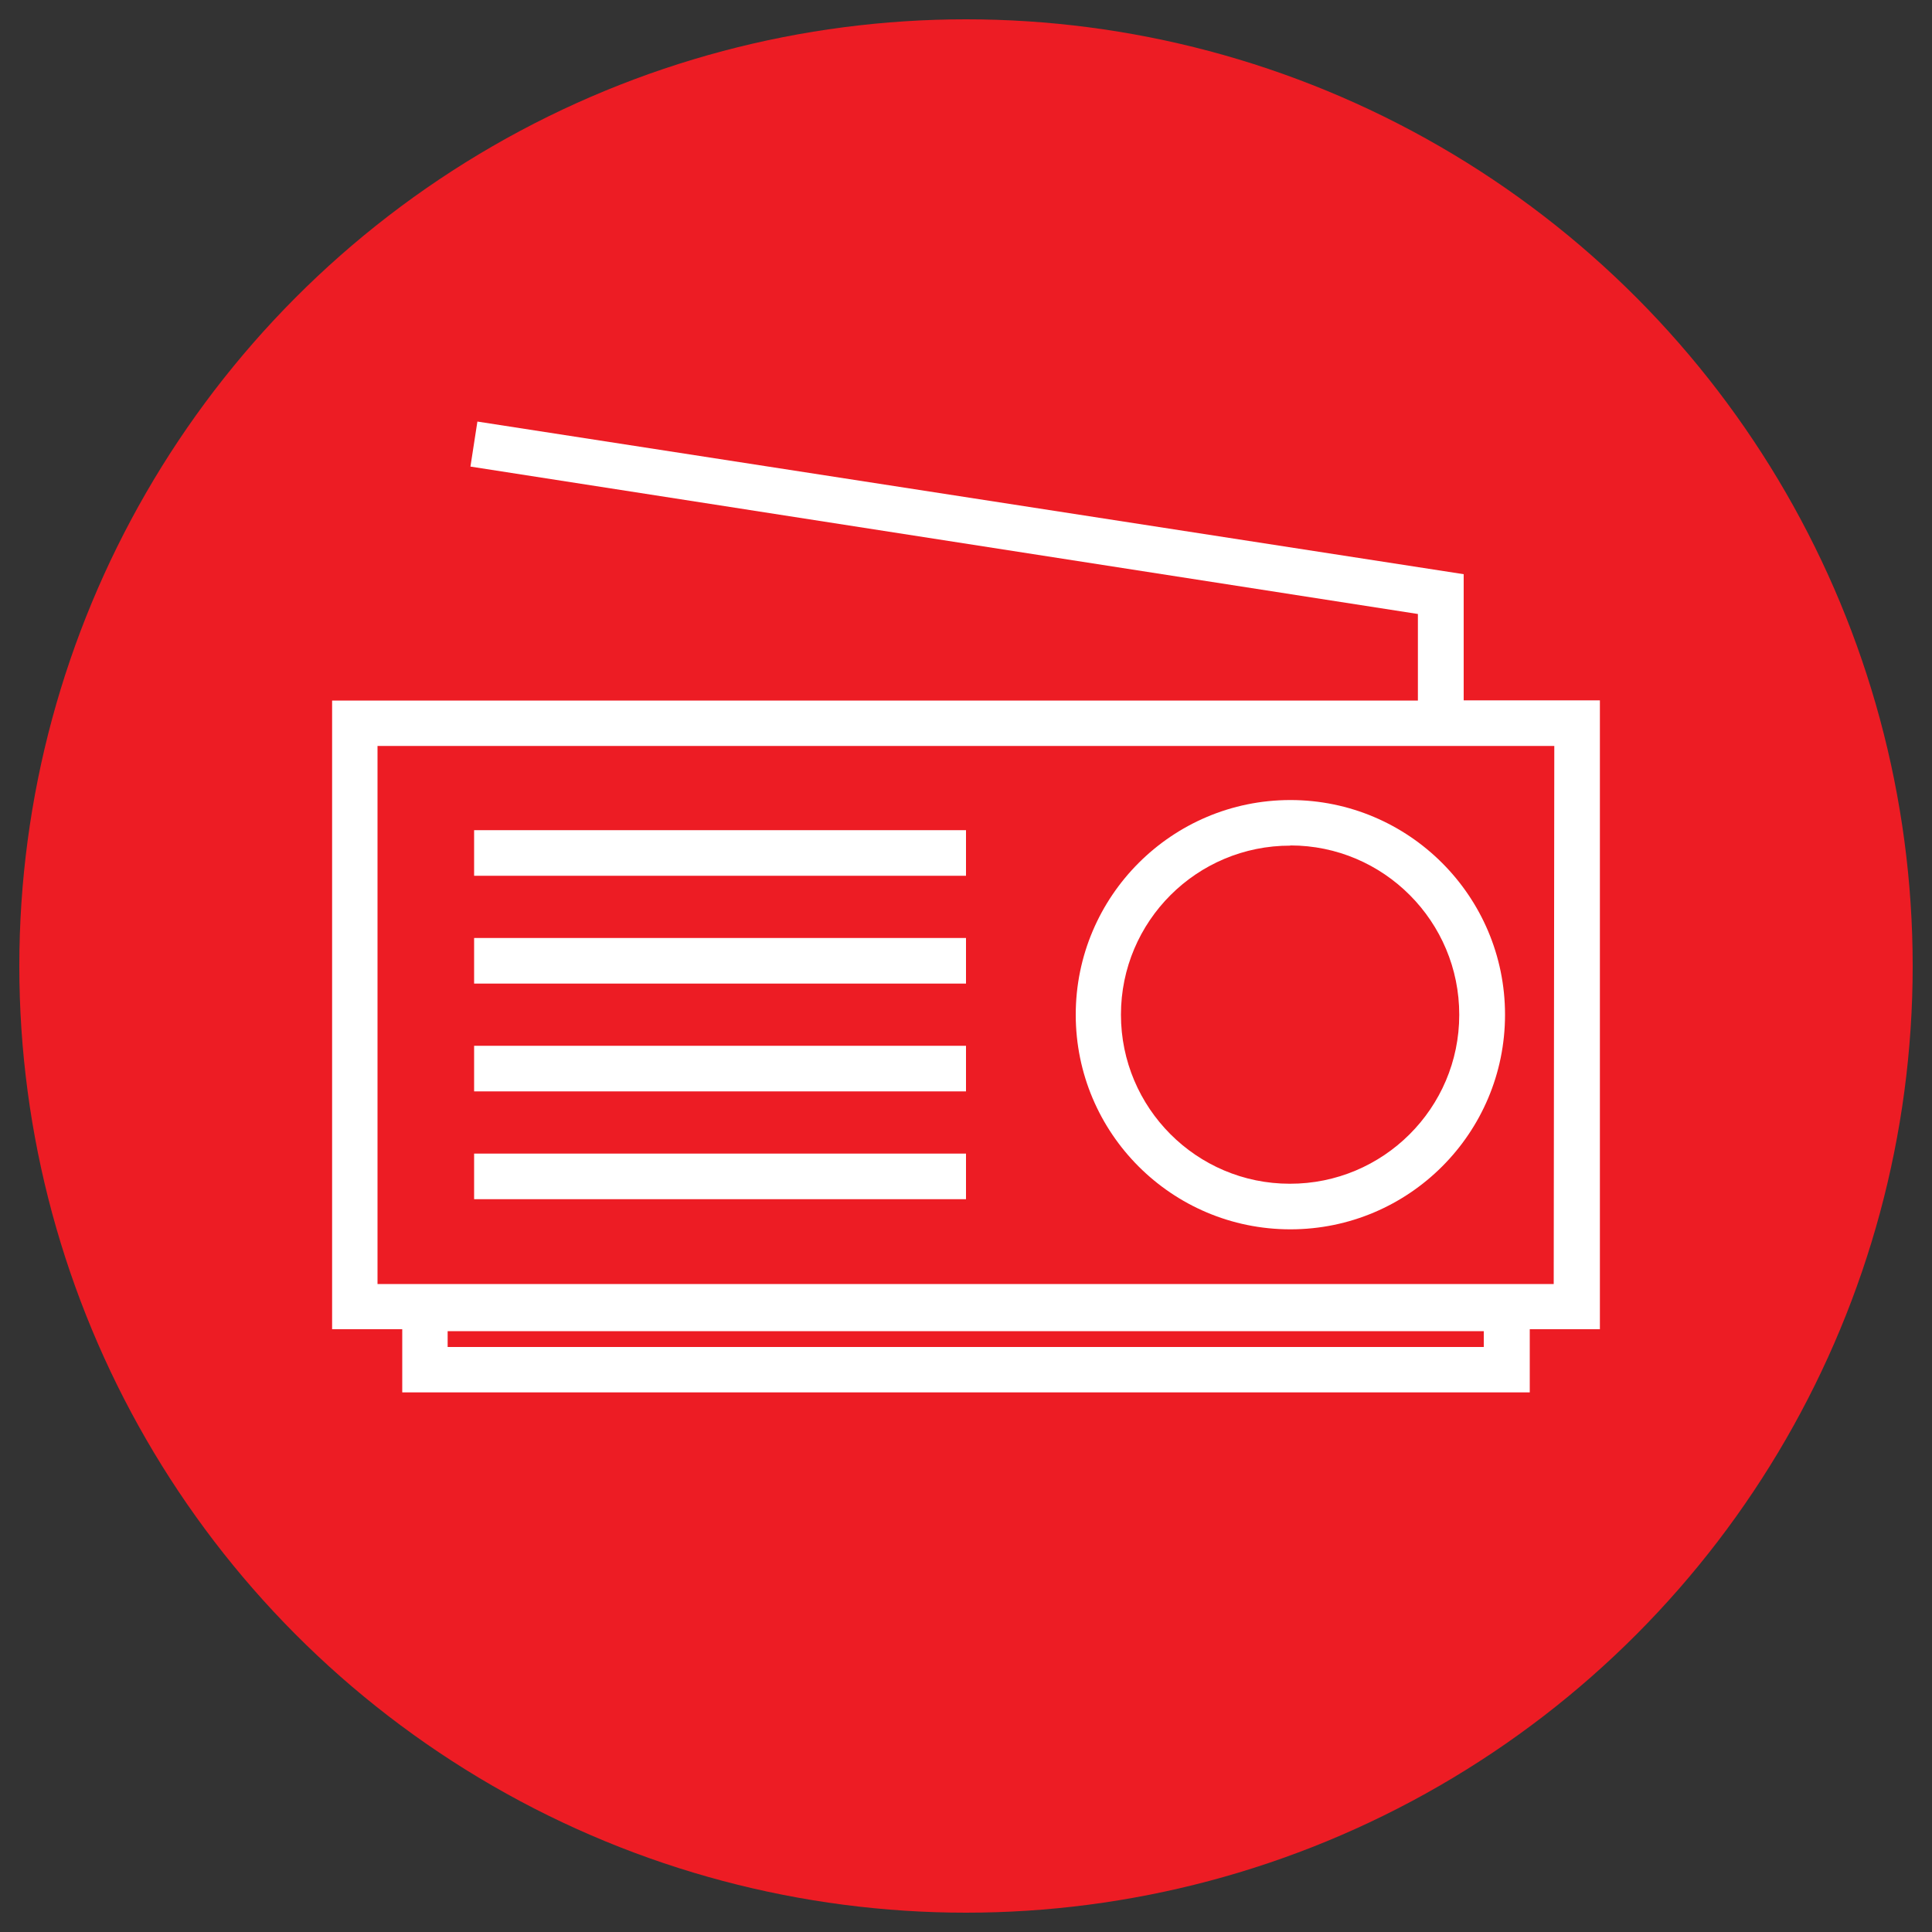 <?xml version="1.0" encoding="UTF-8"?>
<svg id="Layer_2" xmlns="http://www.w3.org/2000/svg" viewBox="0 0 100 100">
  <rect x="0" y="0" width="100" height="100" fill="#333333" stroke="none"/>
  <defs>
    <style>
      .cls-1 {
        fill: #ed1c24;
      }

      .cls-2 {
        fill: #fff;
      }
    </style>
  </defs>
  <circle class="cls-1" cx="50" cy="50" r="49"/>
  <g id="Layer_2-2" data-name="Layer_2">
    <g id="Layer_1-2">
      <path class="cls-2" d="M82.81,36.25h-7.05v-6.53l-51.05-7.9-.36,2.33,49.04,7.63v4.48H17.19v32.54h3.63v3.27h58.36v-3.27h3.63v-32.54ZM76.8,69.72H23.17v-.82h53.63v.82ZM80.42,66.46H19.54v-27.85h60.91l-.03,27.85Z"/>
      <path class="cls-2" d="M66.79,63.63c6.14,0,11.11-4.98,11.11-11.11s-4.98-11.11-11.11-11.11-11.11,4.98-11.11,11.11c0,6.14,4.98,11.11,11.11,11.11ZM66.79,43.76c4.83,0,8.75,3.94,8.74,8.77,0,4.83-3.94,8.75-8.77,8.74-4.83,0-8.74-3.93-8.74-8.75,0-4.84,3.93-8.76,8.77-8.75h0Z"/>
      <rect class="cls-2" x="24.54" y="42.97" width="25.46" height="2.36"/>
      <rect class="cls-2" x="24.54" y="48.55" width="25.46" height="2.36"/>
      <rect class="cls-2" x="24.54" y="54.13" width="25.46" height="2.36"/>
      <rect class="cls-2" x="24.54" y="59.71" width="25.46" height="2.36"/>
    </g>
  </g>
</svg>